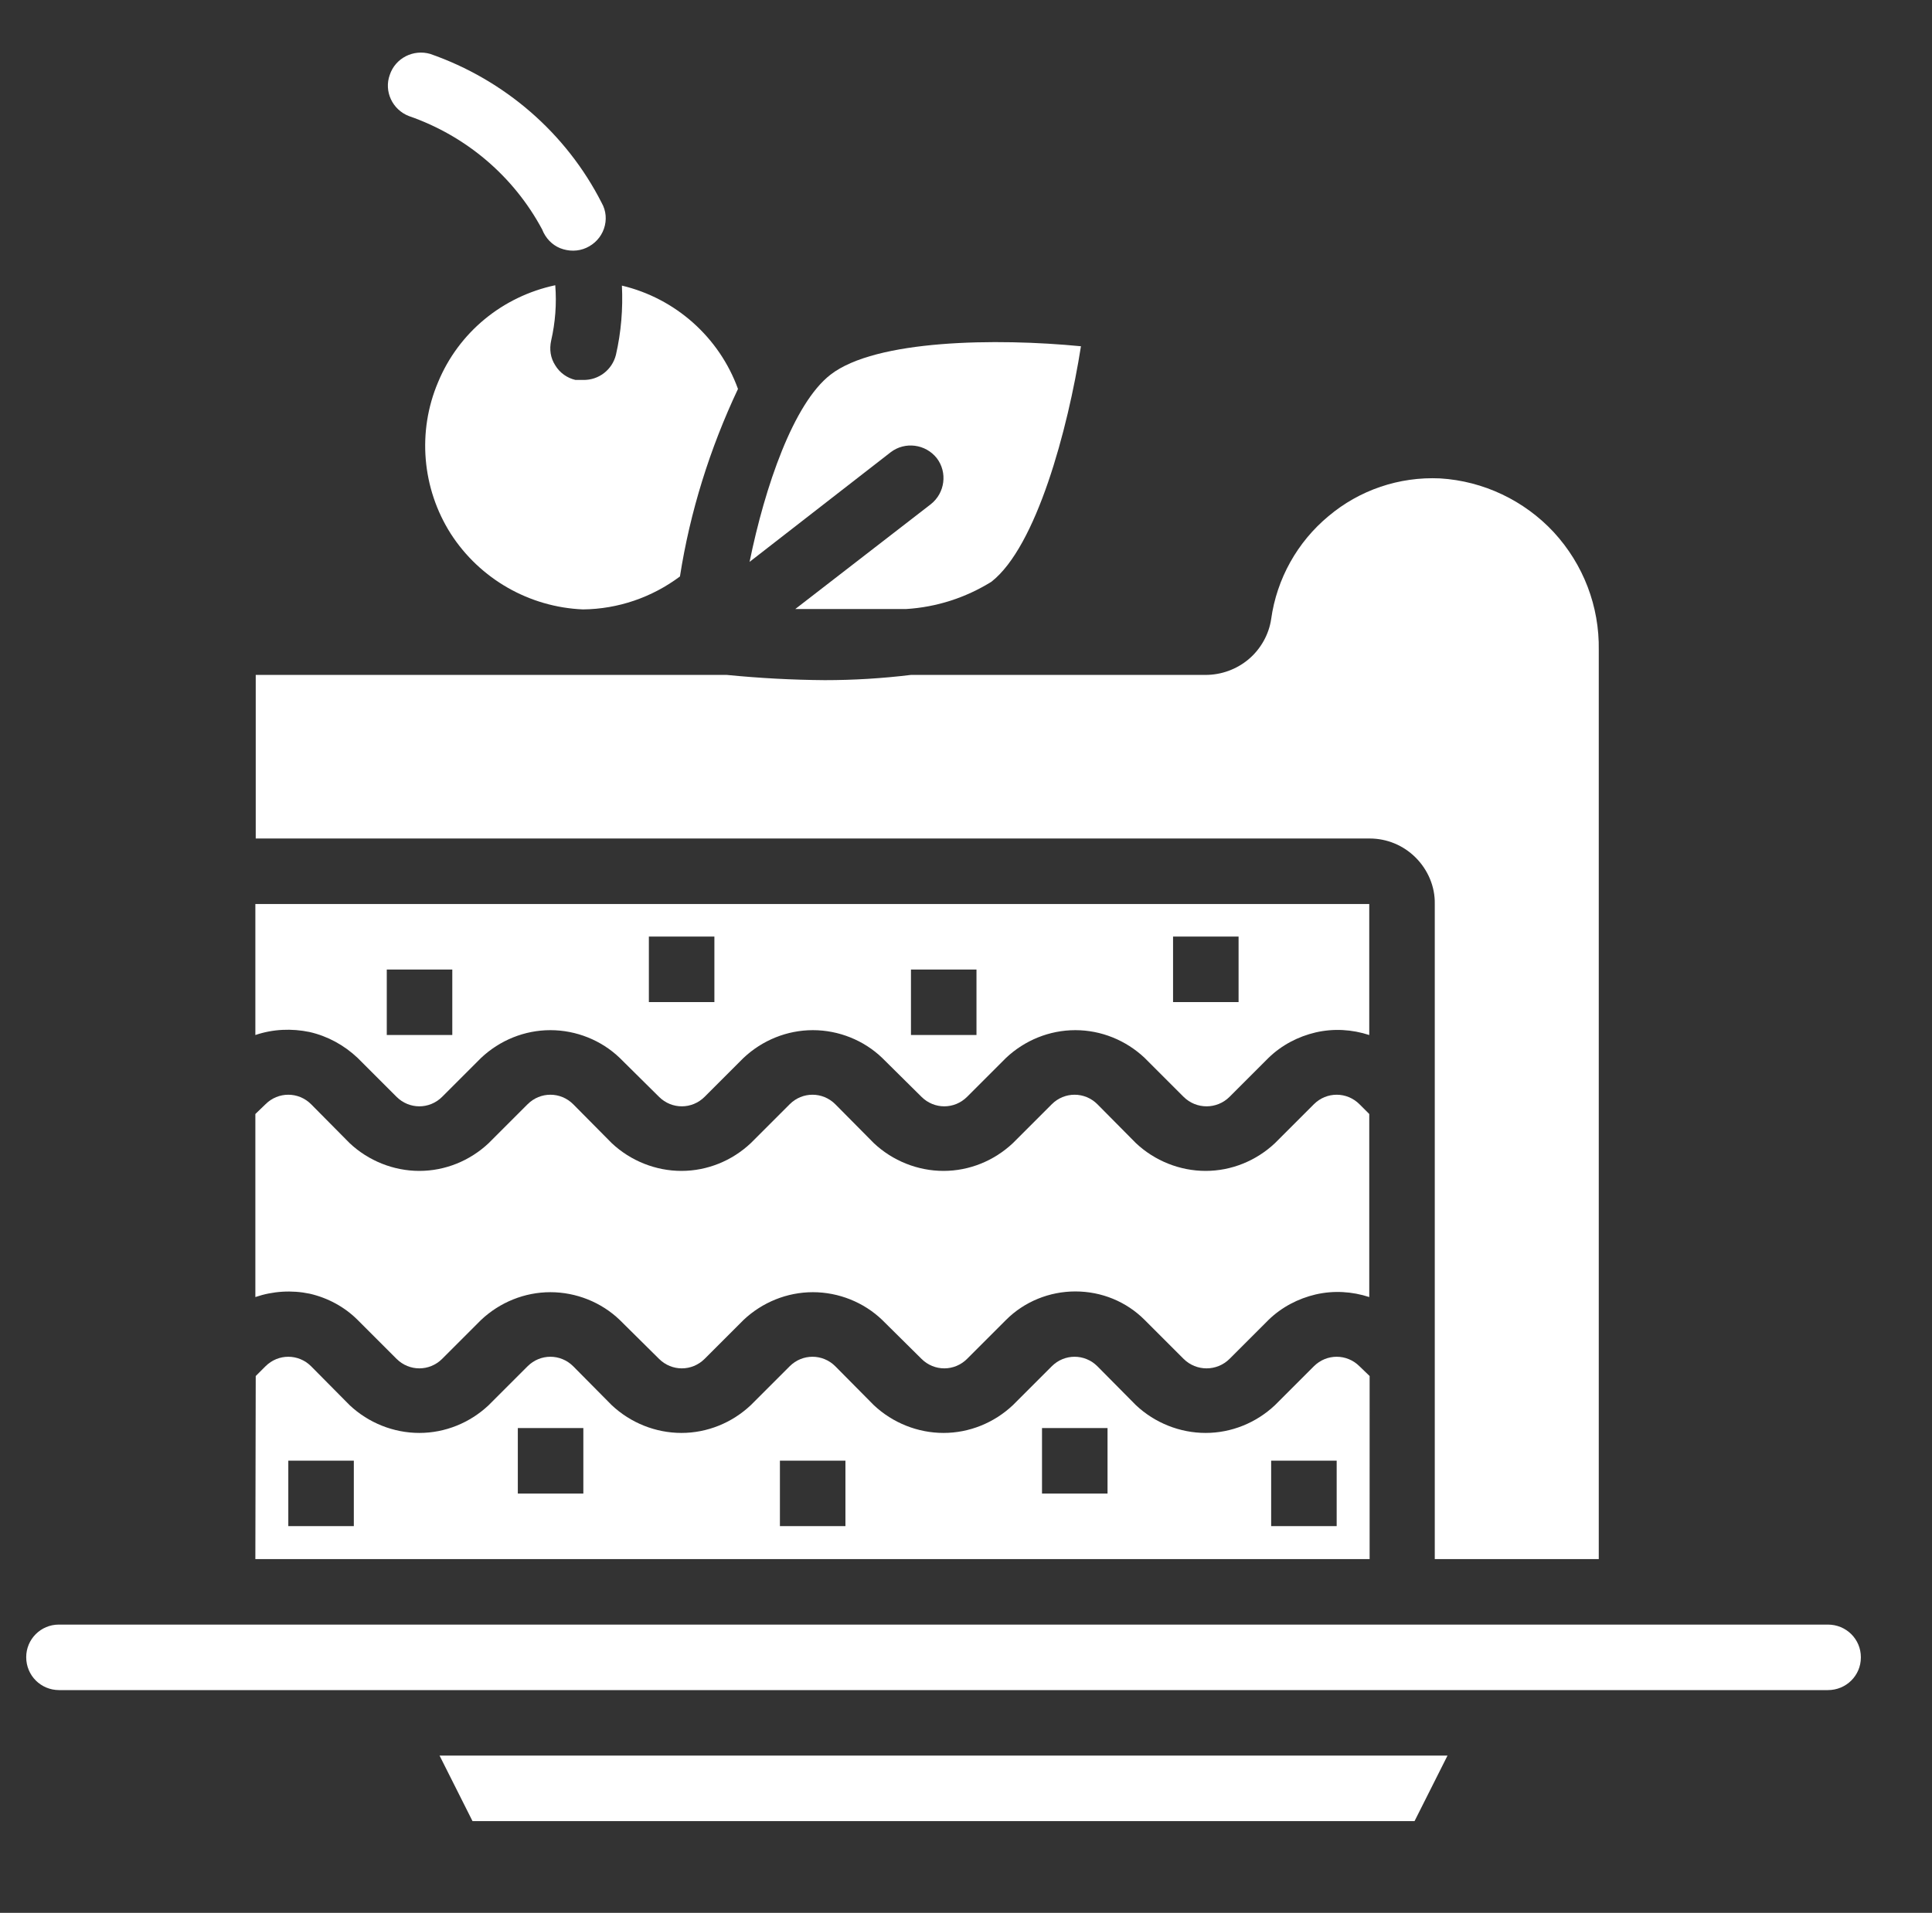 <svg version="1.2" xmlns="http://www.w3.org/2000/svg" viewBox="0 0 516 511" width="516" height="511">
	<rect x="0" y="0" width="516" height="511" fill="#333333" stroke="none"/>
	<title>sobremesas-icon-svg</title>
	<style>
		.s0 { fill: #ffffff } 
	</style>
	<g id="Layer">
		<path id="Layer" class="s0" d="m161.3 61.1c-0.8 2.3-2.5 4.1-4.7 5.1-2.2 1-4.7 1-7 0.1-2.2-0.9-3.9-2.7-4.8-5-7.6-14.2-20.3-25-35.6-30.3-4.4-1.7-6.7-6.6-5.1-11 1.5-4.5 6.3-6.9 10.8-5.6 19.8 6.9 36.3 21.1 45.8 39.8 1.2 2.1 1.4 4.6 0.6 6.9z"/>
		<path id="Layer" class="s0" d="m237.9 120.8l-37.7 29.3c4.1-20.1 11.7-42.3 21.6-50 12.1-9.4 44.4-9.8 66.9-7.6-3.5 22.3-11.9 53.5-23.9 62.9-6.9 4.3-14.7 6.8-22.8 7.3h-29.6l36.2-28c3.8-3 4.5-8.5 1.6-12.3-3-3.8-8.5-4.5-12.3-1.6z"/>
		<path id="Layer" class="s0" d="m82.7 345.6c-4.8-1-9.8-0.7-14.5 0.9v-48.9l2.7-2.6c3.4-3.4 8.8-3.4 12.2 0l10.3 10.4c5 4.7 11.7 7.4 18.6 7.4 6.9 0 13.5-2.7 18.5-7.4l10.4-10.4c3.4-3.4 8.8-3.4 12.2 0l10.3 10.4c5 4.7 11.7 7.4 18.6 7.4 6.9 0 13.5-2.7 18.5-7.4l10.4-10.4c3.4-3.4 8.8-3.4 12.2 0l10.3 10.4c5 4.7 11.7 7.4 18.6 7.4 6.9 0 13.5-2.7 18.5-7.4l10.4-10.4c3.4-3.4 8.8-3.4 12.2 0l10.3 10.4c5 4.7 11.7 7.4 18.6 7.4 6.9 0 13.5-2.7 18.5-7.4l10.4-10.4c3.4-3.4 8.8-3.4 12.2 0l2.6 2.6v48.9c-4.6-1.5-9.5-1.8-14.3-0.7-4.7 1.1-9.1 3.4-12.6 6.8l-10.4 10.4c-3.4 3.4-8.9 3.4-12.3 0l-10.4-10.4c-4.9-4.9-11.5-7.6-18.5-7.6-6.9 0-13.6 2.7-18.5 7.6l-10.4 10.4c-3.4 3.4-8.8 3.4-12.2 0l-10.5-10.4c-4.9-4.7-11.6-7.4-18.5-7.4-6.9 0-13.5 2.7-18.5 7.4l-10.4 10.4c-3.4 3.4-8.8 3.4-12.2 0l-10.5-10.4c-4.9-4.7-11.6-7.4-18.5-7.4-6.9 0-13.5 2.7-18.5 7.4l-10.4 10.4c-3.4 3.4-8.8 3.4-12.2 0l-10.4-10.4c-3.5-3.5-8-5.9-12.8-7z"/>
		<path id="Layer" fill-rule="evenodd" class="s0" d="m82.7 275.7c-4.8-1-9.8-0.8-14.5 0.8v-35h297.5v35c-4.6-1.5-9.5-1.8-14.3-0.7-4.7 1.1-9.1 3.4-12.6 6.8l-10.4 10.4c-3.4 3.4-8.9 3.4-12.3 0l-10.4-10.4c-5-4.7-11.6-7.4-18.5-7.4-6.9 0-13.5 2.7-18.5 7.4l-10.4 10.4c-3.4 3.4-8.8 3.4-12.2 0l-10.5-10.4c-4.9-4.7-11.6-7.4-18.5-7.4-6.9 0-13.5 2.7-18.5 7.4l-10.4 10.4c-3.4 3.4-8.8 3.4-12.2 0l-10.5-10.4c-4.9-4.7-11.6-7.4-18.5-7.4-6.9 0-13.5 2.7-18.5 7.4l-10.4 10.4c-3.4 3.4-8.8 3.4-12.2 0l-10.4-10.4c-3.6-3.4-8-5.8-12.8-6.9zm230.6-8h17.5v-17.5h-17.5zm-70 8.8h17.5v-17.5h-17.5zm-70-8.8h17.5v-17.5h-17.5zm-70 8.8h17.5v-17.5h-17.5z"/>
		<path id="Layer" class="s0" d="m120.4 142.6c-7.7-12.1-9-27.3-3.4-40.5 5.5-13.3 17.2-22.9 31.3-25.9 0.4 5 0 10-1.1 14.8-0.5 2.3-0.2 4.6 1.1 6.6 1.2 2 3.2 3.4 5.4 3.9h2c4.2 0.1 7.8-2.7 8.8-6.7 1.4-6.1 1.9-12.3 1.6-18.5 14.3 3.4 26 13.8 31 27.6-7.5 15.9-12.8 32.8-15.5 50.1-7.5 5.6-16.5 8.7-25.9 8.8-14.3-0.6-27.5-8.1-35.3-20.2z"/>
		<path id="Layer" class="s0" d="m378.1 229.1c-3.3-3.3-7.7-5.1-12.3-5.1h-297.5v-43.7h125.8q13.1 1.3 26.2 1.4 11.5 0 23-1.4h78.7c4.2 0 8.3-1.5 11.5-4.2 3.2-2.7 5.4-6.6 6-10.7 1.5-10.8 7-20.6 15.3-27.5 8.3-7 18.9-10.6 29.8-10.1 11.6 0.7 22.5 5.9 30.4 14.4 7.9 8.6 12.2 19.8 12 31.5v242.8h-43.8v-175c0.1-4.6-1.8-9.1-5.1-12.4z"/>
		<path id="Layer" class="s0" d="m117.4 469h269.2l-8.8 17.5h-251.6z"/>
		<path id="Layer" fill-rule="evenodd" class="s0" d="m365.8 416.5h-297.6l0.1-48.9 2.6-2.6c3.4-3.4 8.8-3.4 12.2 0l10.3 10.4c5 4.7 11.7 7.4 18.6 7.4 6.9 0 13.5-2.7 18.5-7.4l10.4-10.4c3.4-3.4 8.8-3.4 12.2 0l10.3 10.4c5 4.7 11.7 7.4 18.6 7.4 6.9 0 13.5-2.7 18.5-7.4l10.4-10.4c3.4-3.4 8.8-3.4 12.2 0l10.3 10.4c5 4.7 11.7 7.4 18.6 7.4 6.9 0 13.5-2.7 18.5-7.4l10.4-10.4c3.4-3.4 8.8-3.4 12.2 0l10.3 10.4c5 4.7 11.7 7.4 18.6 7.4 6.9 0 13.5-2.7 18.5-7.4l10.4-10.4c3.4-3.4 8.8-3.4 12.2 0l2.7 2.6zm-271.3-26.3h-17.5v17.5h17.5zm61.3-8.7h-17.5v17.5h17.5zm70 8.7h-17.5v17.5h17.5zm70-8.7h-17.5v17.5h17.5zm61.2 8.7h-17.5v17.5h17.5z"/>
		<path id="Layer" class="s0" d="m497 442.8c0 4.8-3.9 8.7-8.8 8.7h-472.4c-4.9 0-8.8-3.9-8.8-8.8 0-4.8 3.9-8.7 8.7-8.7h472.5c4.9 0 8.8 3.9 8.8 8.7z"/>
	</g>
</svg>